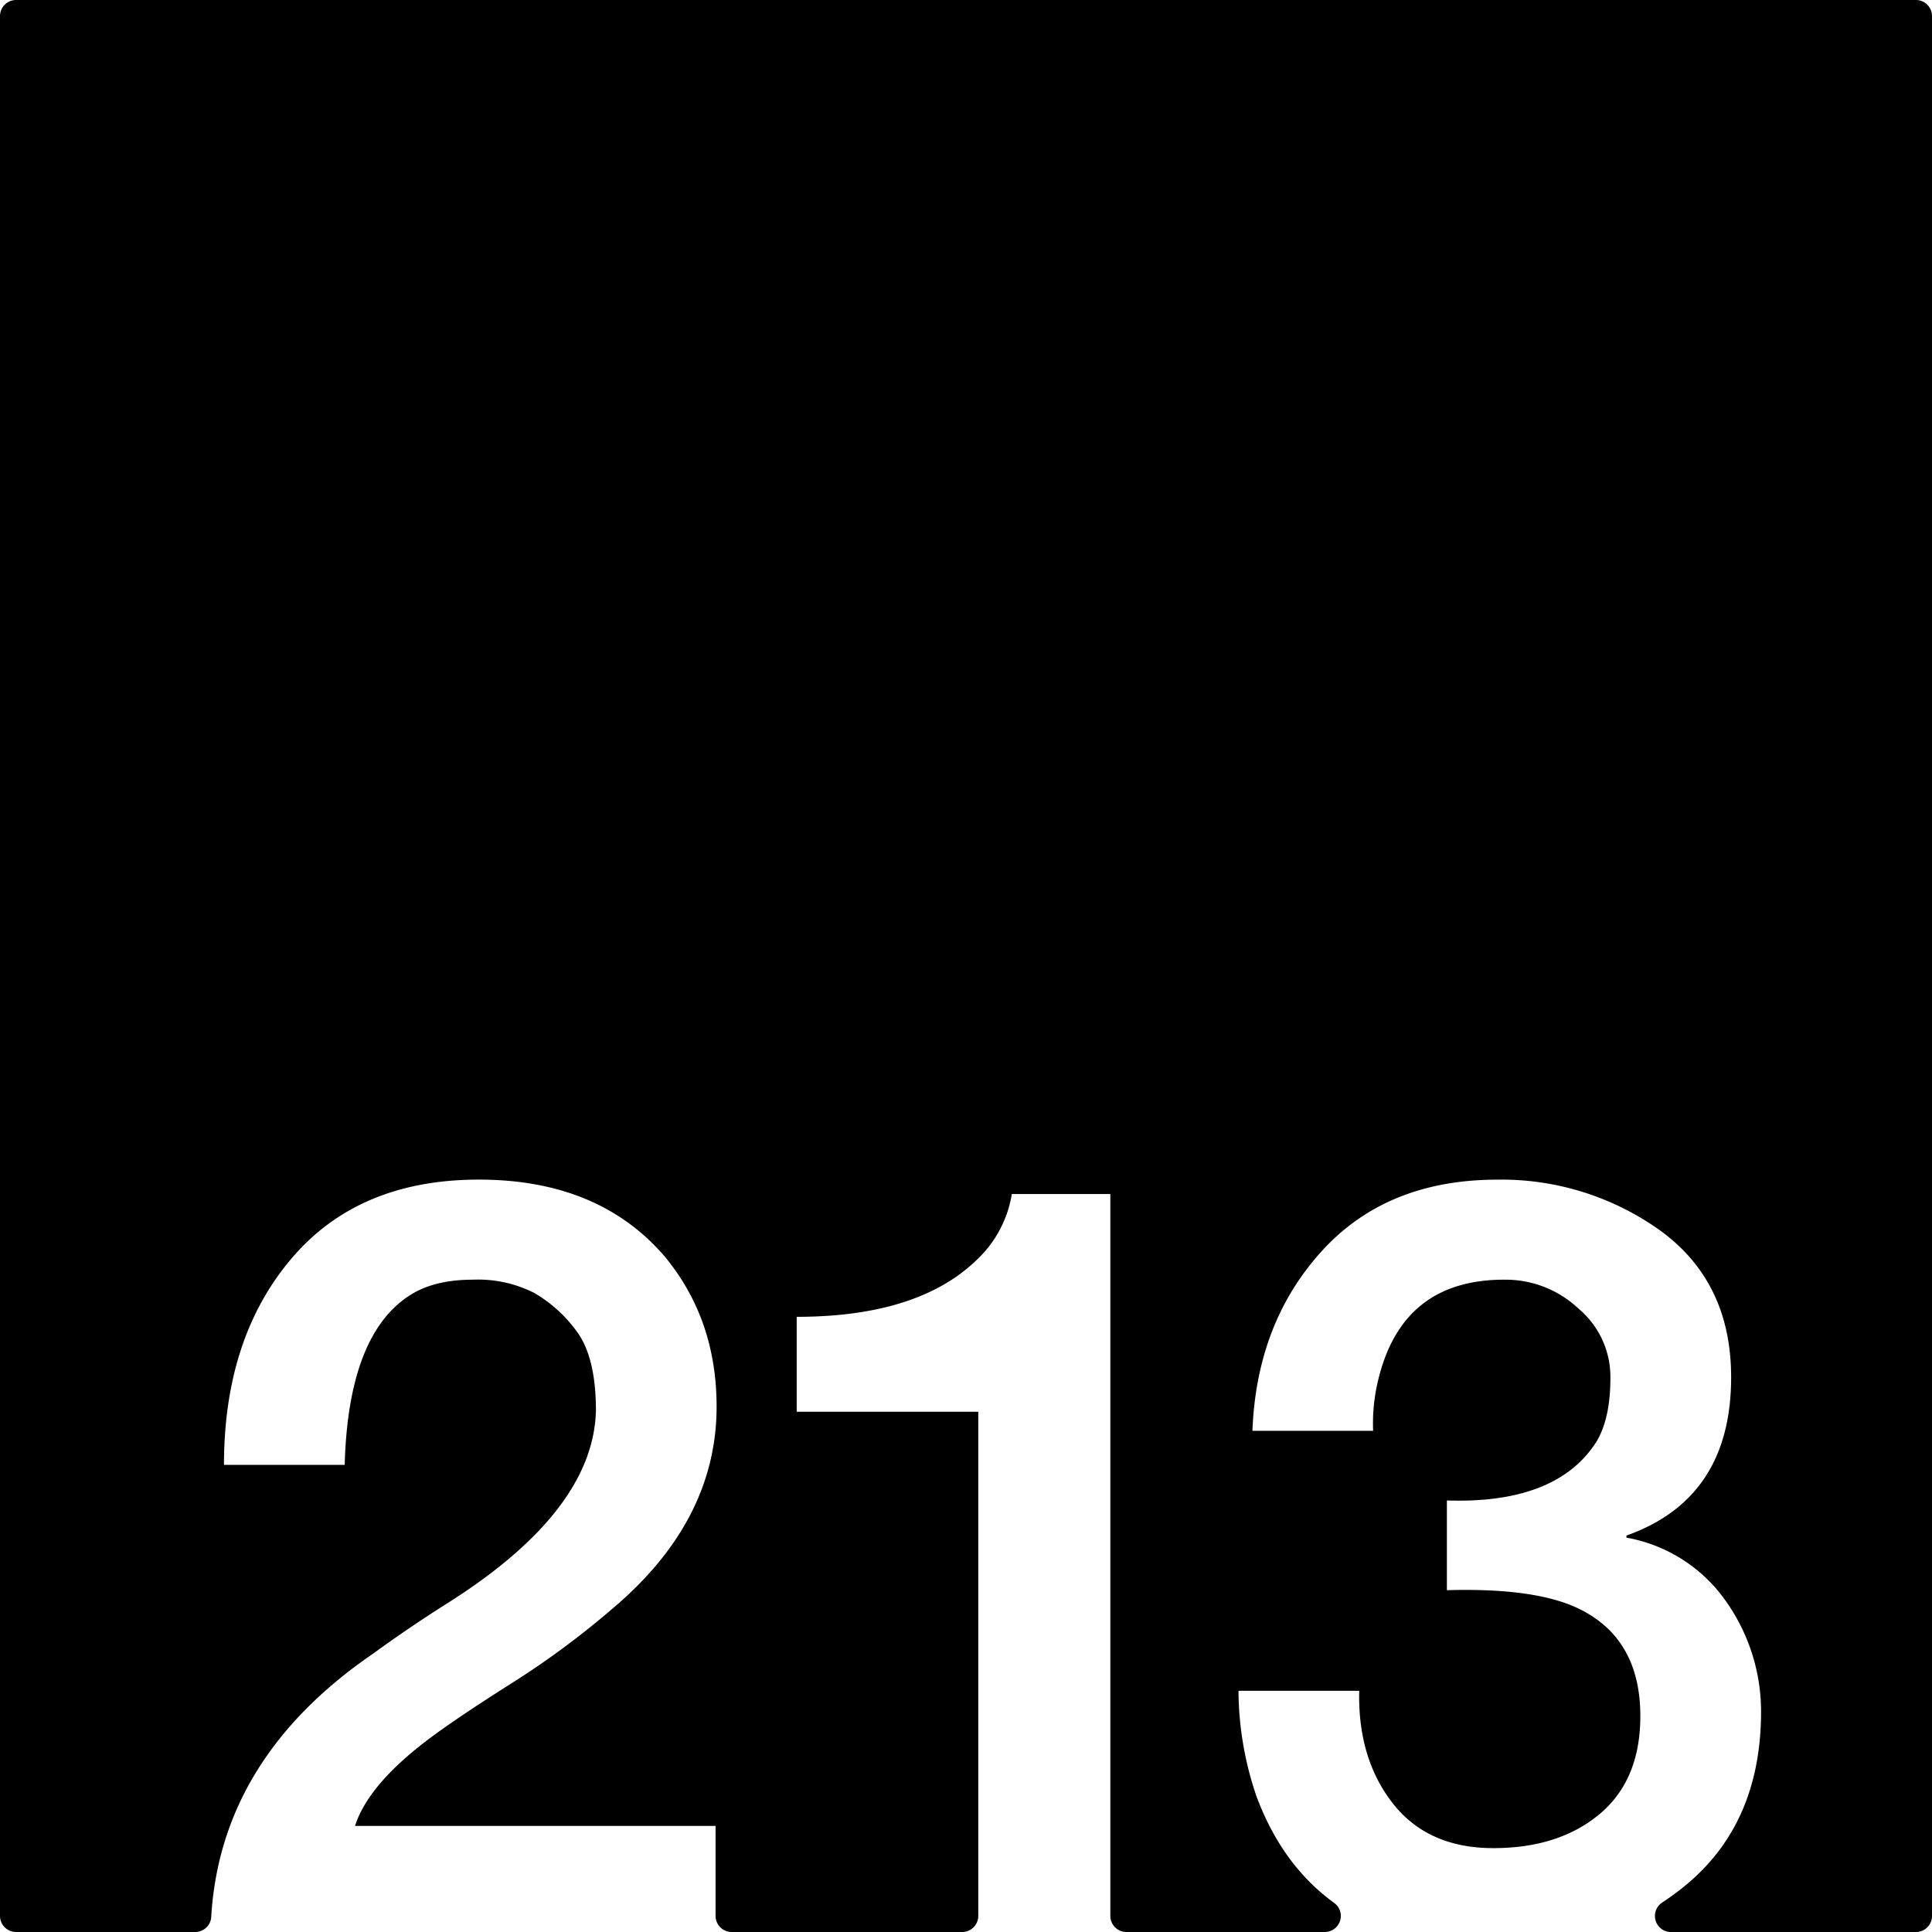 <svg xmlns="http://www.w3.org/2000/svg" width="120mm" height="120mm" viewBox="0 0 340.157 340.157">
  <g id="Zimmernummer">
      <g id="Z-03-213">
        <path fill="#000000" stroke="none" d="M337.323,0H2.835A2.835,2.835,0,0,0,0,2.835V337.323a2.834,2.834,0,0,0,2.834,2.834H34.367a2.821,2.821,0,0,0,2.821-2.645q1.662-27.977,28.5-46.362,6.356-4.63,13.259-8.991,25.52-16.164,25.975-33.785,0-9.264-3.27-13.805a24.436,24.436,0,0,0-7.538-6.9A21.822,21.822,0,0,0,83.3,225.306q-6.631,0-10.808,2.543Q61.325,234.66,60.688,257.91H39.436q0-22.251,11.807-36.237T84.3,207.687q21.252,0,32.877,13.713,8.991,10.99,8.991,26.247,0,20.073-18.255,35.511a149.638,149.638,0,0,1-18.073,13.351Q80.4,302.5,75.674,306.045q-10.809,8.085-13.169,15.439h63.483v15.839a2.834,2.834,0,0,0,2.835,2.834h40.583a2.834,2.834,0,0,0,2.835-2.834V248.556H140.272V231.845q22.887,0,33.15-11.534a20.288,20.288,0,0,0,4.722-10.082h17.347V337.323a2.834,2.834,0,0,0,2.835,2.834H233.24a2.828,2.828,0,0,0,1.656-5.122q-9.139-6.627-13.659-18.727a57.918,57.918,0,0,1-3.179-18.619H239.31q-.273,11.9,5.9,19.8t17.71,7.9q11.534,0,18.709-5.994t7.175-17.256q0-13.623-10.808-18.891-7.628-3.723-23.25-3.27v-15.8q19.346.636,26.338-10.354,2.452-4.086,2.452-11.261a15.673,15.673,0,0,0-5.63-12.17,18.692,18.692,0,0,0-12.9-5.086q-17.709-.09-22.16,16.892a32.545,32.545,0,0,0-1.09,9.718H220.51q.726-18.981,12.17-31.6t30.97-12.624a47.989,47.989,0,0,1,28.7,8.991q12.441,9.081,12.442,25.793,0,21.342-18.436,27.882v.363a27.2,27.2,0,0,1,17.437,11.08,33.6,33.6,0,0,1,6.267,19.8q-.092,19.707-13.623,30.606-1.842,1.483-3.789,2.764a2.829,2.829,0,0,0,1.558,5.192h43.118a2.834,2.834,0,0,0,2.834-2.834V2.834A2.834,2.834,0,0,0,337.323,0Z"/>
      </g>
    </g>
</svg>
